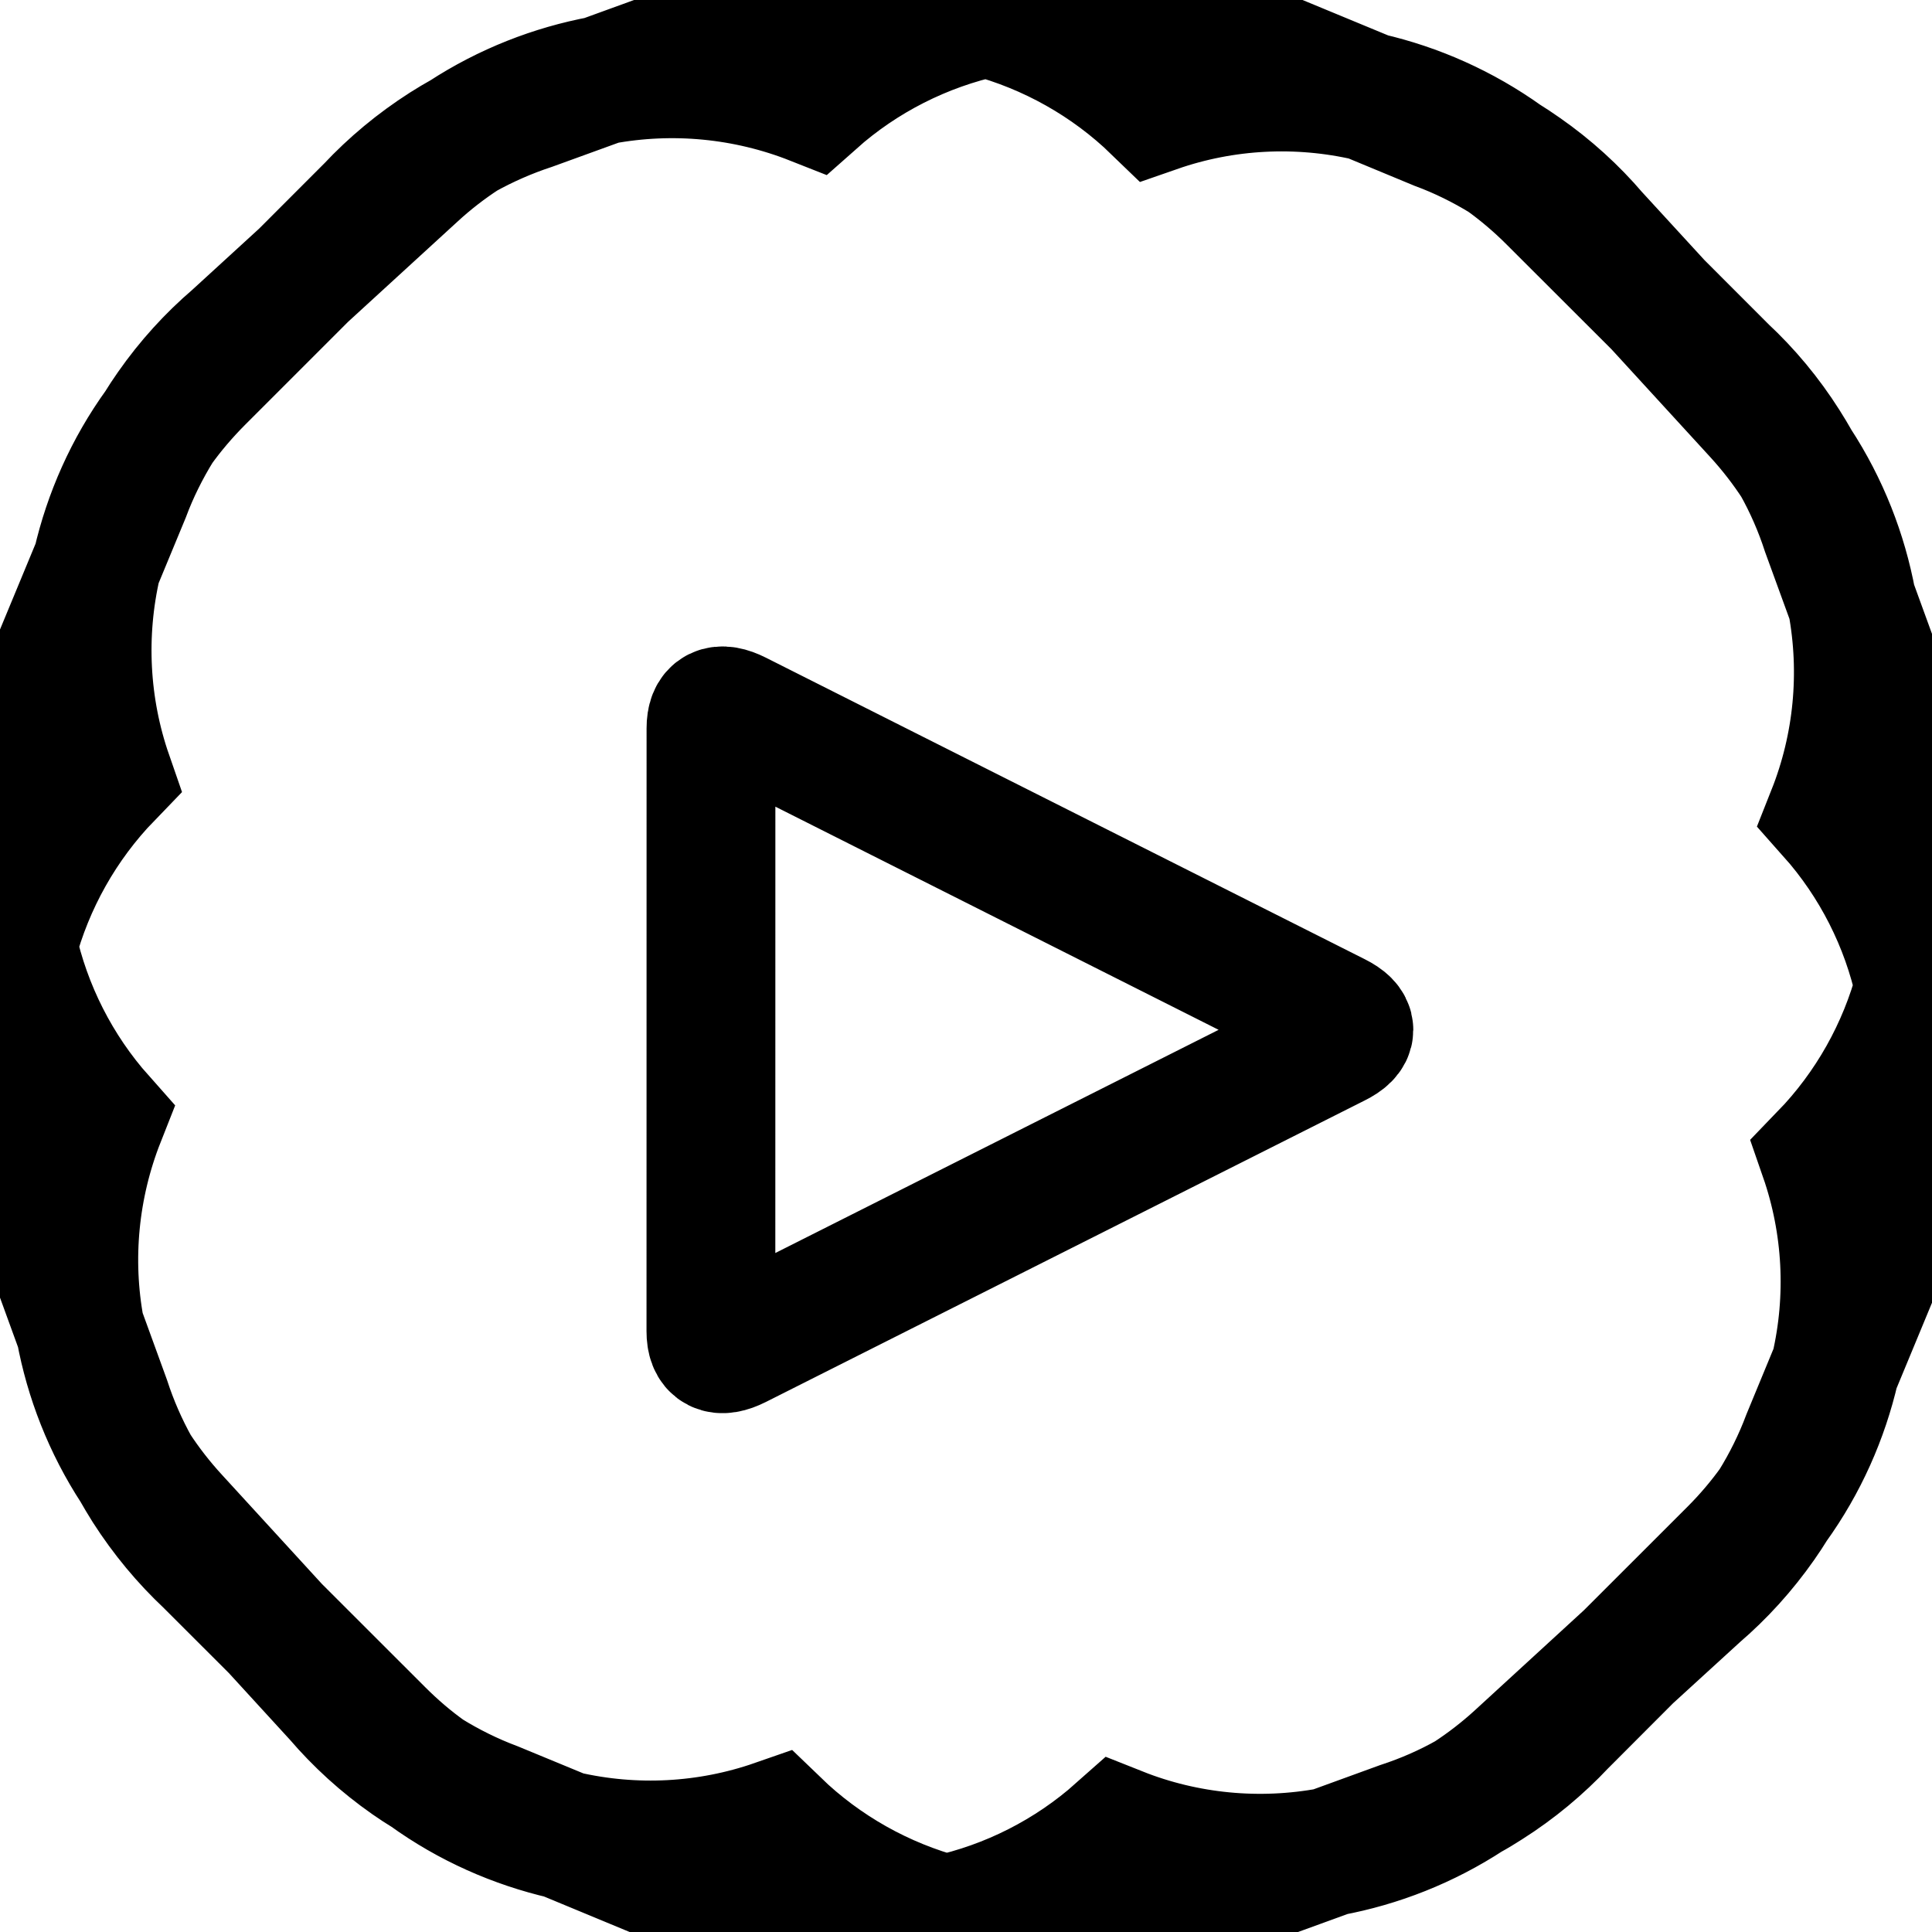<?xml version="1.0" encoding="utf-8"?>
<svg xmlns="http://www.w3.org/2000/svg" viewBox="32.999 1 30 30" width="7.5px" height="7.5px" preserveAspectRatio="none"><g id="object-2" transform="matrix(1, 0, 0, 1, -7.105427357601002e-15, -1.7763568394002505e-15)"><path style="fill: rgba(0, 0, 0, 0); stroke: rgb(0, 0, 0); stroke-width: 2;" d="M 48.323 1.195 C 49.306 1.456 50.216 1.965 50.953 2.679 C 52.013 2.31 53.158 2.253 54.244 2.504 L 51.855 1.515 C 50.693 1.033 49.466 0.948 48.323 1.195 Z M 55.329 2.954 C 55.683 3.085 56.028 3.255 56.357 3.457 C 55.709 2.994 54.991 2.676 54.244 2.504 L 55.329 2.954 Z M 56.357 3.457 C 56.619 3.645 56.87 3.858 57.105 4.094 L 58.744 5.731 L 57.752 4.65 C 57.433 4.276 57.064 3.94 56.65 3.651 C 56.554 3.583 56.456 3.519 56.357 3.457 Z M 60.294 7.423 C 60.519 7.669 60.719 7.928 60.895 8.198 C 60.839 8.098 60.779 7.999 60.717 7.901 C 60.445 7.472 60.124 7.087 59.763 6.751 L 58.744 5.731 L 60.294 7.423 Z M 61.437 13.631 C 62.119 14.397 62.589 15.327 62.804 16.321 C 63.102 15.192 63.07 13.963 62.64 12.779 L 61.755 10.349 C 61.959 11.447 61.851 12.587 61.437 13.631 Z M 62.804 16.321 C 62.544 17.306 62.034 18.216 61.321 18.953 C 61.689 20.014 61.747 21.159 61.495 22.246 L 62.486 19.855 C 62.967 18.692 63.053 17.465 62.804 16.321 Z M 61.048 23.328 C 60.914 23.685 60.742 24.034 60.536 24.366 C 61.004 23.717 61.322 22.995 61.495 22.246 L 61.048 23.328 Z M 60.536 24.366 C 60.351 24.624 60.141 24.872 59.908 25.105 L 58.286 26.726 L 59.352 25.752 C 59.725 25.432 60.06 25.063 60.35 24.649 C 60.415 24.556 60.477 24.462 60.536 24.366 Z M 56.578 28.293 C 56.332 28.518 56.071 28.719 55.802 28.894 C 55.903 28.839 56.002 28.778 56.099 28.716 C 56.527 28.445 56.913 28.123 57.251 27.763 L 58.286 26.726 L 56.578 28.293 Z M 50.371 29.436 C 49.604 30.118 48.674 30.588 47.679 30.804 C 48.809 31.101 50.04 31.07 51.221 30.639 L 53.656 29.754 C 52.559 29.958 51.415 29.851 50.371 29.436 Z M 47.679 30.804 C 46.695 30.543 45.786 30.034 45.047 29.32 C 43.987 29.689 42.844 29.747 41.757 29.495 L 44.145 30.485 C 45.308 30.966 46.535 31.052 47.679 30.804 Z M 40.672 29.047 C 40.315 28.913 39.968 28.742 39.636 28.536 C 40.284 29.004 41.008 29.322 41.757 29.495 L 40.672 29.047 Z M 39.636 28.536 C 39.375 28.35 39.129 28.14 38.895 27.906 L 37.274 26.286 L 38.249 27.351 C 38.568 27.724 38.937 28.06 39.351 28.35 C 39.444 28.415 39.539 28.477 39.636 28.536 Z M 35.709 24.577 C 35.481 24.329 35.279 24.068 35.102 23.797 C 35.159 23.898 35.22 23.999 35.283 24.1 C 35.557 24.528 35.877 24.912 36.237 25.25 L 37.274 26.286 L 35.709 24.577 Z M 34.563 18.369 C 33.882 17.603 33.412 16.673 33.195 15.678 C 32.897 16.808 32.93 18.038 33.361 19.22 L 34.245 21.649 C 34.04 20.552 34.151 19.412 34.563 18.369 Z M 33.195 15.678 C 33.456 14.693 33.965 13.784 34.679 13.046 C 34.311 11.986 34.254 10.841 34.505 9.753 L 33.514 12.144 C 33.033 13.307 32.948 14.535 33.195 15.678 Z M 34.953 8.671 C 35.086 8.314 35.259 7.966 35.464 7.634 C 34.996 8.282 34.678 9.004 34.505 9.753 L 34.953 8.671 Z M 35.464 7.634 C 35.65 7.375 35.86 7.128 36.093 6.894 L 37.714 5.273 L 36.65 6.247 C 36.276 6.567 35.94 6.936 35.651 7.35 C 35.586 7.443 35.523 7.538 35.464 7.634 Z M 39.423 3.708 C 39.67 3.48 39.932 3.278 40.204 3.101 C 40.101 3.158 40 3.219 39.9 3.282 C 39.473 3.555 39.087 3.876 38.75 4.236 L 37.714 5.273 L 39.423 3.708 Z M 45.632 2.563 C 46.398 1.882 47.328 1.412 48.323 1.195 C 47.192 0.897 45.963 0.93 44.779 1.361 L 42.344 2.246 C 43.443 2.042 44.586 2.15 45.632 2.563 Z M 42.344 2.246 C 41.594 2.386 40.866 2.67 40.204 3.101 C 40.539 2.915 40.887 2.763 41.245 2.645 L 42.344 2.246 Z M 34.245 21.649 C 34.384 22.4 34.668 23.131 35.102 23.797 C 34.915 23.46 34.764 23.113 34.647 22.754 L 34.245 21.649 Z M 53.656 29.754 C 54.407 29.614 55.137 29.328 55.802 28.894 C 55.466 29.084 55.115 29.236 54.755 29.354 L 53.656 29.754 Z M 61.755 10.349 C 61.615 9.596 61.331 8.866 60.895 8.198 C 61.084 8.536 61.236 8.886 61.353 9.246 L 61.755 10.349 Z M 44.443 12.106 C 44.173 11.97 44.039 12.038 44.039 12.309 L 44.038 21.671 C 44.038 21.943 44.172 22.012 44.443 21.876 L 53.742 17.194 C 54.012 17.06 54.012 16.923 53.742 16.788 L 44.443 12.106 Z"/></g></svg>